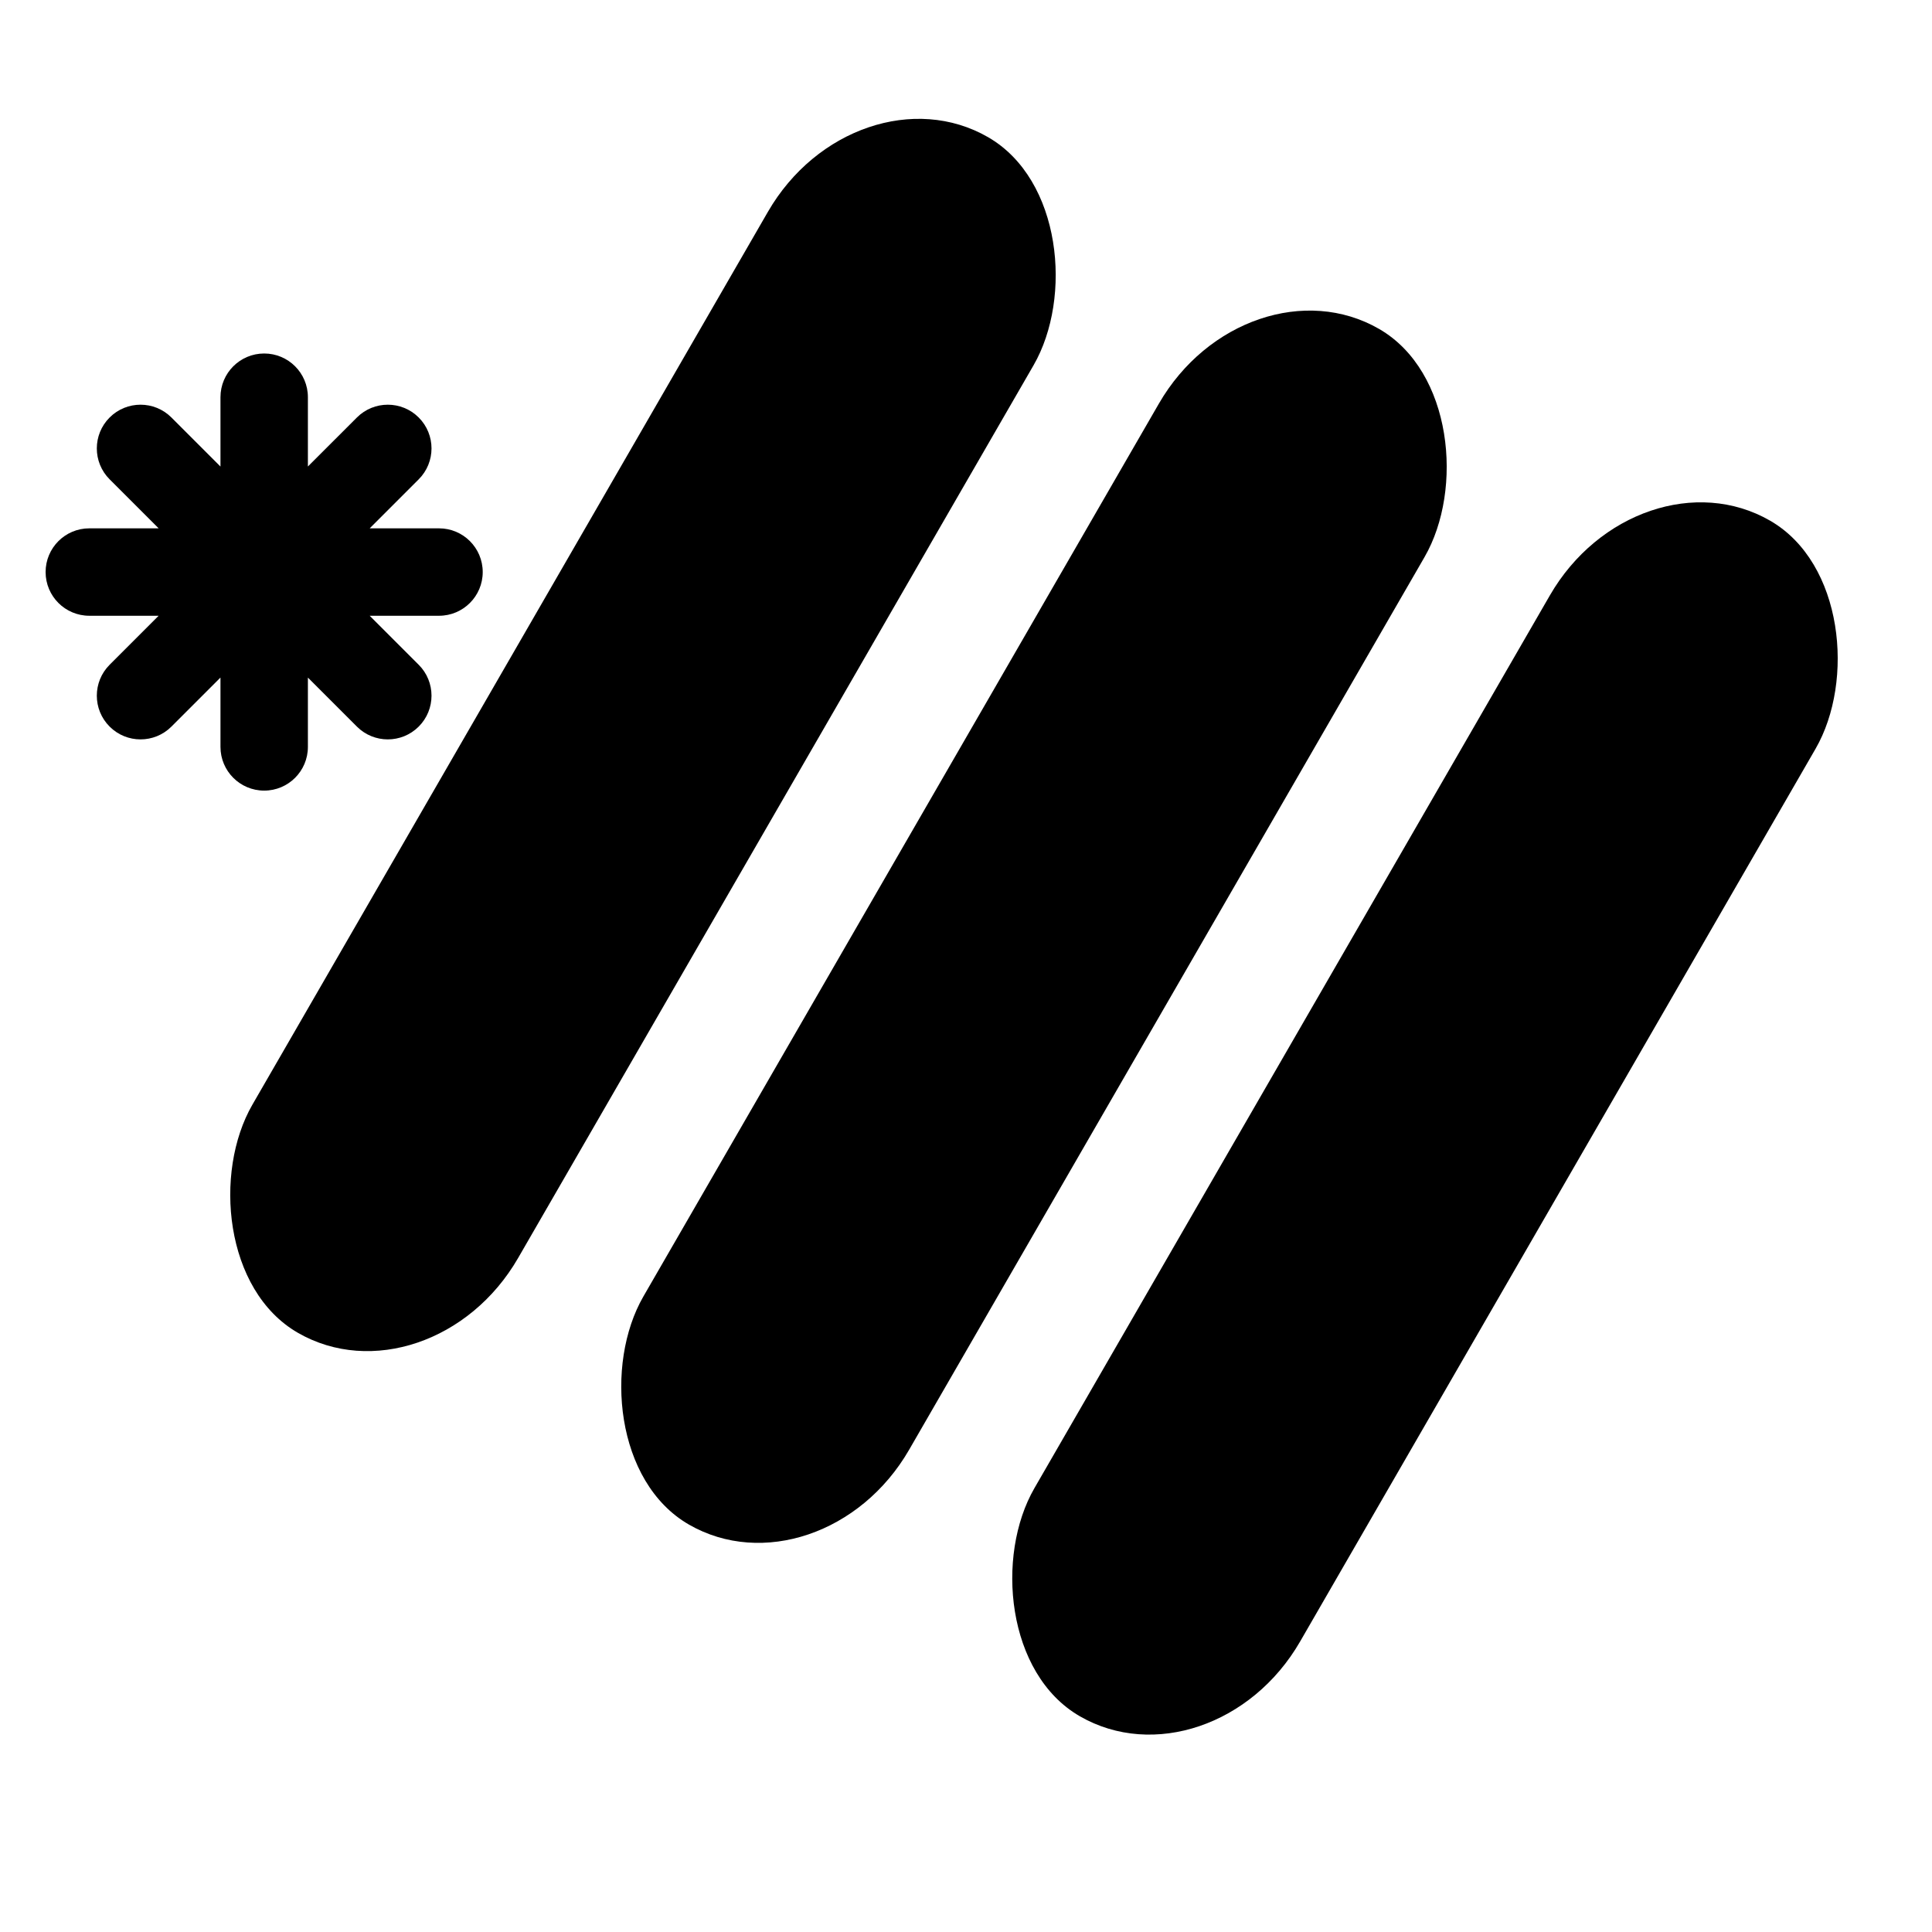 <svg xmlns="http://www.w3.org/2000/svg" viewBox="100 100 500 500" xmlns:bx="https://boxy-svg.com">
  <defs>
    <bx:grid x="0" y="0" width="100" height="100" divisions="4"></bx:grid>
  </defs>
  <g transform="matrix(0.905, 0, 0, 0.905, 33.246, 33.106)" style="">
    <rect style="transform-box: fill-box; transform-origin: 50% 50%;" x="175.465" y="21.933" width="87.732" height="394.796" rx="50" ry="50" transform="matrix(0.866, 0.5, -0.5, 0.866, 130.669, 130.823)"></rect>
    <rect style="stroke-width: 1; transform-box: fill-box; transform-origin: 50% 50%;" x="285.13" y="21.933" width="87.732" height="394.796" rx="50" ry="50" transform="matrix(0.866, 0.5, -0.5, 0.866, 147.513, 130.822)"></rect>
    <rect style="stroke-width: 1; transform-box: fill-box; transform-origin: 50% 50%;" x="65.799" y="21.933" width="87.732" height="394.796" rx="50" ry="50" transform="matrix(0.866, 0.5, -0.5, 0.866, 113.825, 130.822)"></rect>
  </g>
  <g transform="matrix(0.905, 0, 0, 0.905, 1.211, 37.746)" style="transform-origin: 167.155px 210.301px;">
    <path d="M 167.161 272.801 C 160.257 272.801 154.661 267.205 154.661 260.301 L 154.661 240.471 L 140.639 254.493 C 135.757 259.375 127.843 259.375 122.961 254.493 C 118.079 249.612 118.079 241.698 122.961 236.816 L 136.977 222.799 L 117.156 222.799 C 110.251 222.799 104.655 217.203 104.655 210.299 C 104.655 203.396 110.251 197.799 117.155 197.8 L 136.978 197.8 L 122.961 183.783 C 118.079 178.901 118.079 170.987 122.961 166.105 C 127.843 161.223 135.757 161.223 140.639 166.105 L 154.661 180.128 L 154.661 160.301 C 154.661 153.397 160.257 147.801 167.161 147.801 C 174.065 147.801 179.661 153.397 179.661 160.301 L 179.661 180.116 L 193.672 166.105 C 198.554 161.223 206.468 161.223 211.349 166.105 C 216.231 170.987 216.231 178.901 211.349 183.783 L 197.332 197.8 L 217.155 197.8 C 224.059 197.799 229.656 203.396 229.655 210.299 C 229.656 217.203 224.059 222.799 217.155 222.799 L 197.333 222.799 L 211.349 236.816 C 216.231 241.698 216.231 249.612 211.349 254.493 C 206.468 259.375 198.554 259.375 193.672 254.493 L 179.661 240.483 L 179.661 260.301 C 179.661 267.205 174.065 272.801 167.161 272.801 Z" style="stroke-width: 1;"></path>
  </g>
</svg>